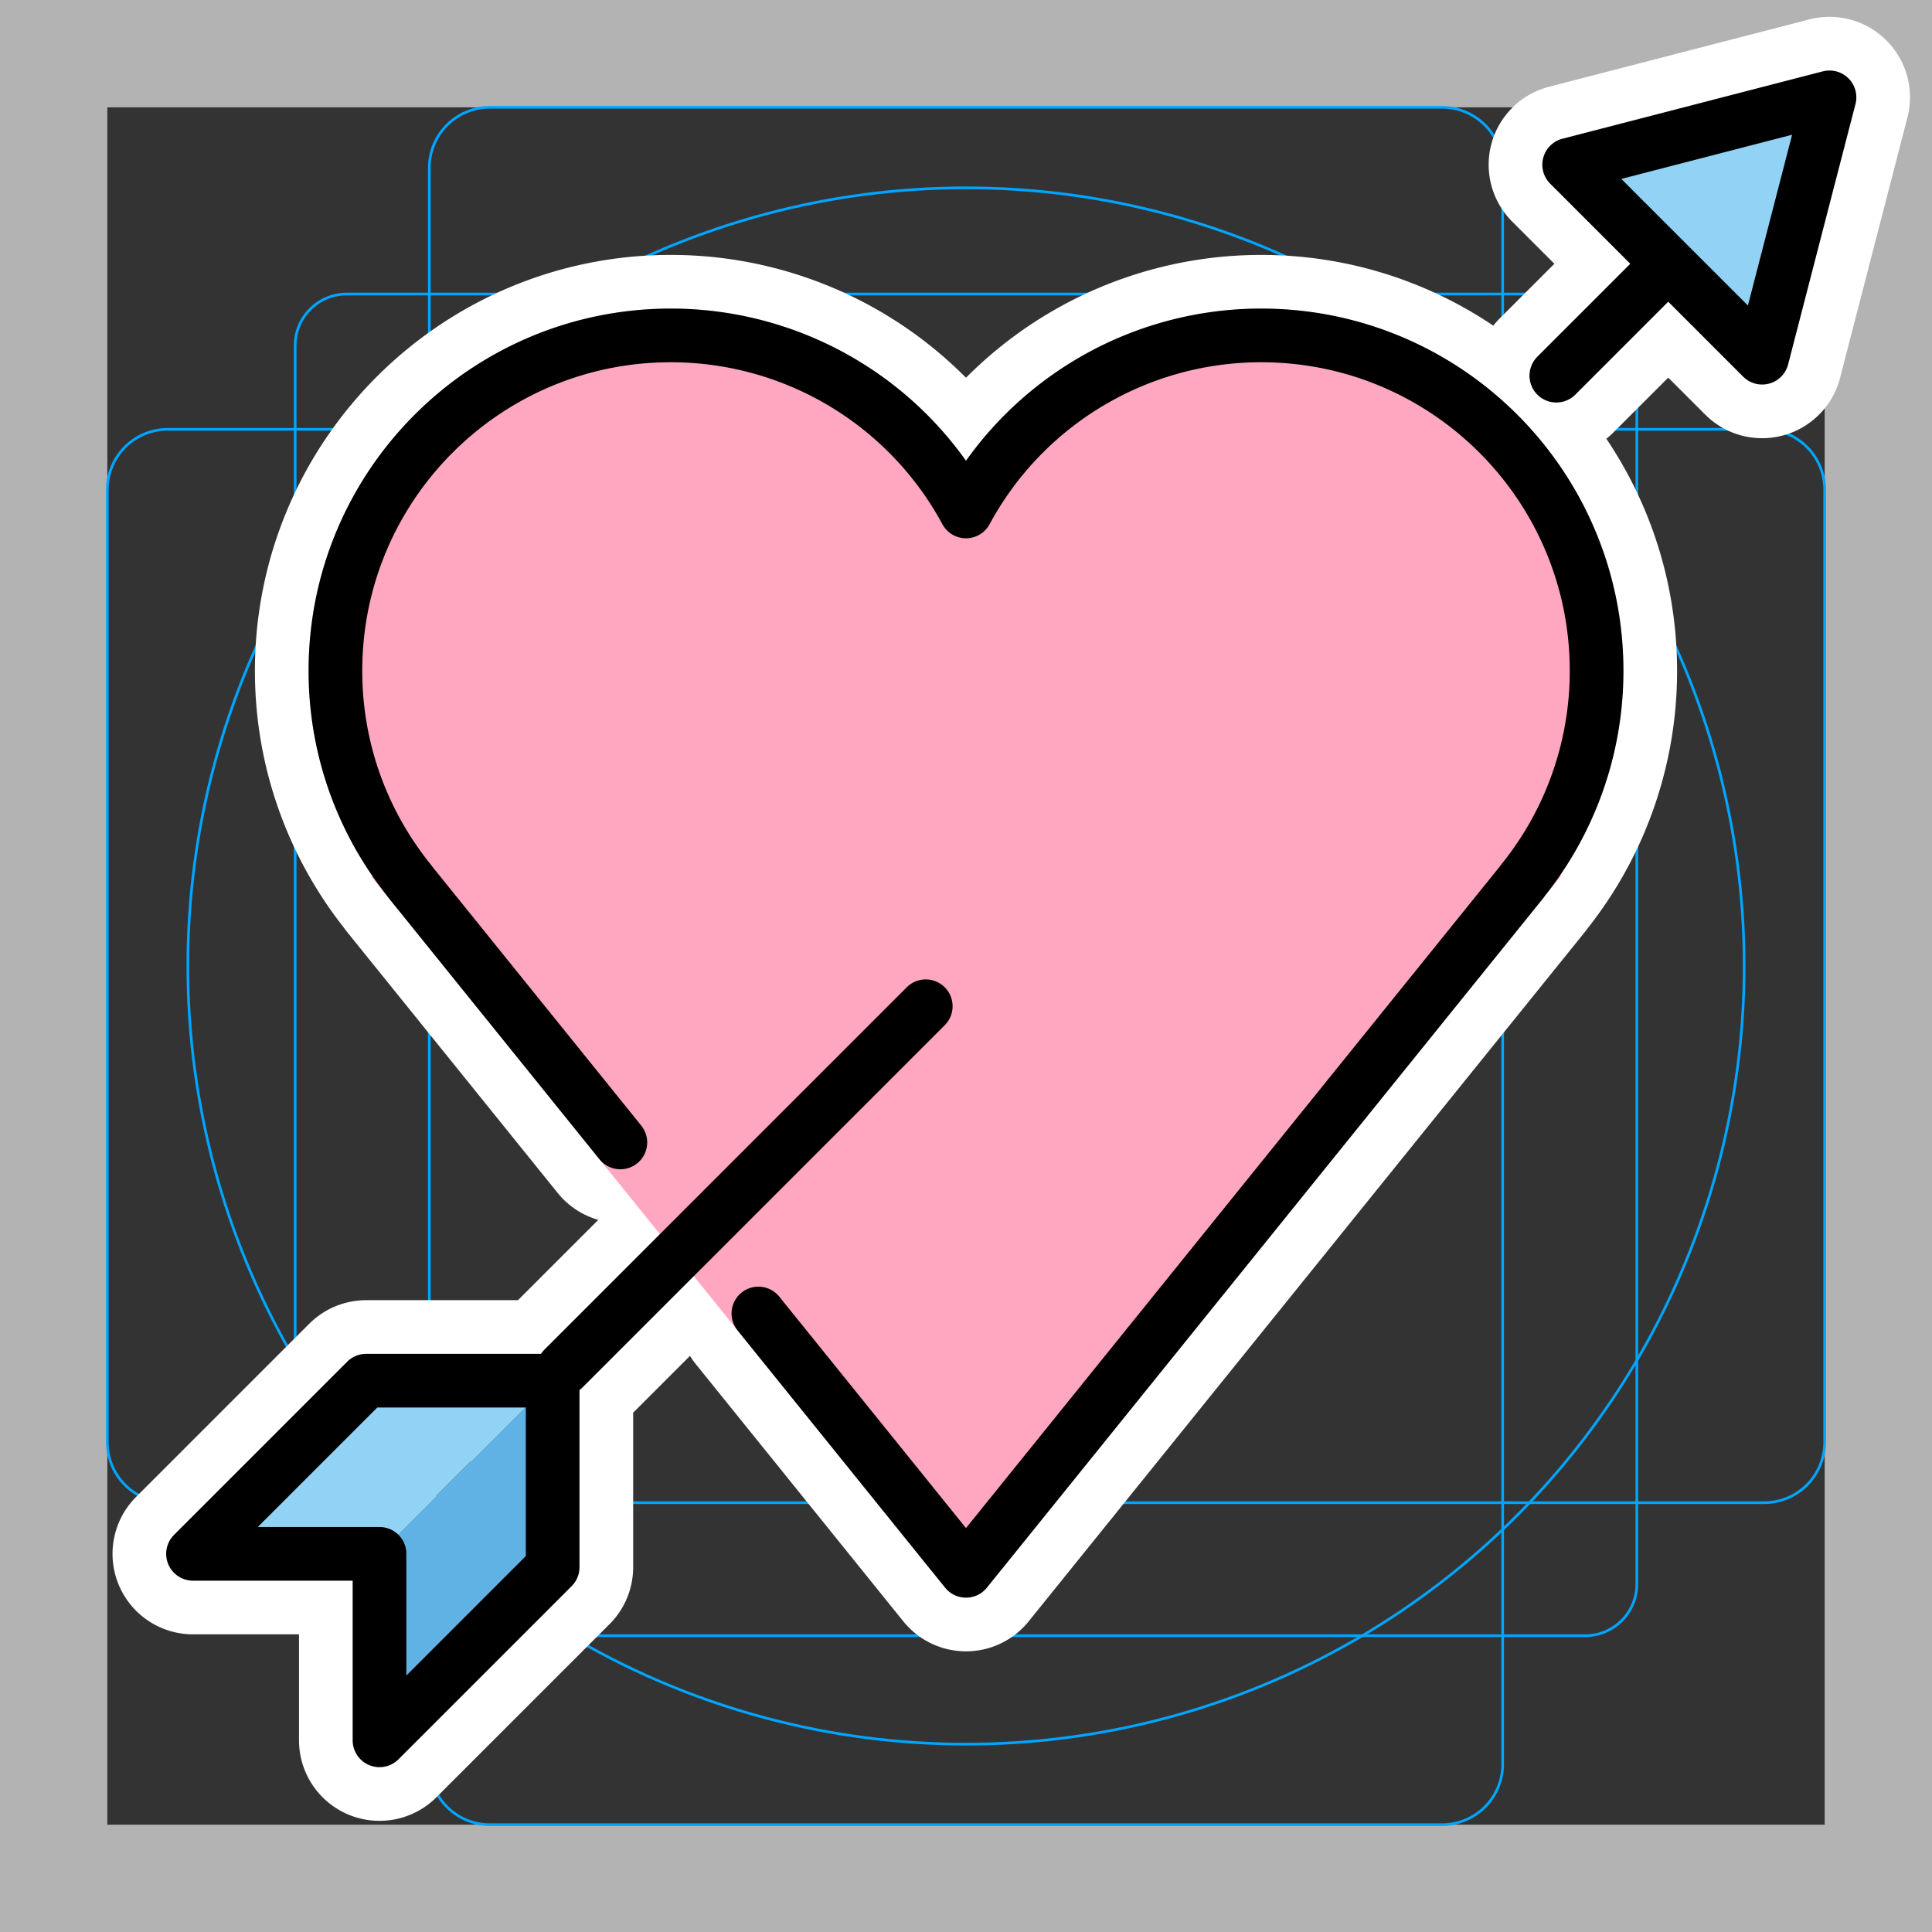 <svg viewBox="0 0 72 72" xmlns="http://www.w3.org/2000/svg">
  <rect x="0" y="0" width="72" height="72" fill="#333333" stroke="none"/>
  <path fill="#B3B3B3" d="M68 4v64H4V4h64m4-4H0v72h72V0z"/>
  <path fill="none" stroke="#00A5FF" stroke-miterlimit="10" stroke-width="0.1" d="M12.923 10.958h46.154c1.062 0 1.923.861 1.923 1.923v46.154a1.923 1.923 0 01-1.923 1.923H12.923A1.923 1.923 0 0111 59.035h0V12.881c0-1.062.861-1.923 1.923-1.923h0z"/>
  <path fill="none" stroke="#00A5FF" stroke-miterlimit="10" stroke-width="0.1" d="M18.254 4h35.492A2.254 2.254 0 0156 6.254v59.492A2.254 2.254 0 0153.746 68H18.254A2.254 2.254 0 0116 65.746V6.254A2.254 2.254 0 0118.254 4z"/>
  <path fill="none" stroke="#00A5FF" stroke-miterlimit="10" stroke-width="0.1" d="M68 18.254v35.492A2.254 2.254 0 0165.746 56H6.254A2.254 2.254 0 014 53.746V18.254A2.254 2.254 0 016.254 16h59.492A2.254 2.254 0 0168 18.254z"/>
  <circle cx="36" cy="36" r="29" fill="none" stroke="#00A5FF" stroke-miterlimit="10" stroke-width="0.1"/>
  <path fill="none" stroke="#fff" stroke-linecap="round" stroke-linejoin="round" stroke-miterlimit="10" stroke-width="6" d="M28.263 48.95L36 58.54l20.734-25.698-.004-.003A12.44 12.44 0 0059.5 25c0-6.904-5.596-12.5-12.5-12.5a12.497 12.497 0 00-11 6.56 12.497 12.497 0 00-11-6.56c-6.904 0-12.5 5.596-12.5 12.5 0 2.97 1.04 5.694 2.77 7.839l-.004.003 7.853 9.733M34.5 37.5L21 51M62.092 9.908L58 14M20.596 51.454h-6.95l-6.453 6.453h6.95v6.95l6.453-6.453zM68.18 3.628L66.924 8.48l-1.254 4.85-3.596-3.596-3.596-3.596 4.851-1.255z"/>
  <path fill="#FFA7C0" d="M60.5 25c0-7.444-6.056-13.5-13.5-13.5a13.494 13.494 0 00-11 5.672A13.494 13.494 0 0025 11.5c-7.444 0-13.5 6.056-13.5 13.5 0 2.728.84 5.408 2.383 7.65l-.034.028L34.715 58.54h2.57l20.228-25.07.668-.837-.036-.024A13.534 13.534 0 0060.5 25z"/>
  <path fill="#61B2E4" d="M19.821 52.179l.275 6.725-5.989 5.989-.275-6.725 5.99-5.99"/>
  <path fill="#92D3F5" d="M7.882 57.668h6.45l5.99-5.99h-6.45l-5.99 5.99M68.18 3.628L66.924 8.48l-1.254 4.85-3.596-3.596-3.596-3.596 4.851-1.255z"/>
  <path fill="none" stroke="#000" stroke-linecap="round" stroke-linejoin="round" stroke-miterlimit="10" stroke-width="2" d="M28.263 48.95L36 58.54l20.734-25.698-.004-.003A12.44 12.44 0 0059.5 25c0-6.904-5.596-12.5-12.5-12.5a12.497 12.497 0 00-11 6.56 12.497 12.497 0 00-11-6.56c-6.904 0-12.5 5.596-12.5 12.5 0 2.97 1.04 5.694 2.77 7.839l-.004.003 7.853 9.733M34.5 37.5L21 51M62.092 9.908L58 14M20.596 51.454h-6.95l-6.453 6.453h6.95v6.95l6.453-6.453zM68.18 3.628L66.924 8.48l-1.254 4.85-3.596-3.596-3.596-3.596 4.851-1.255z"/>
</svg>
